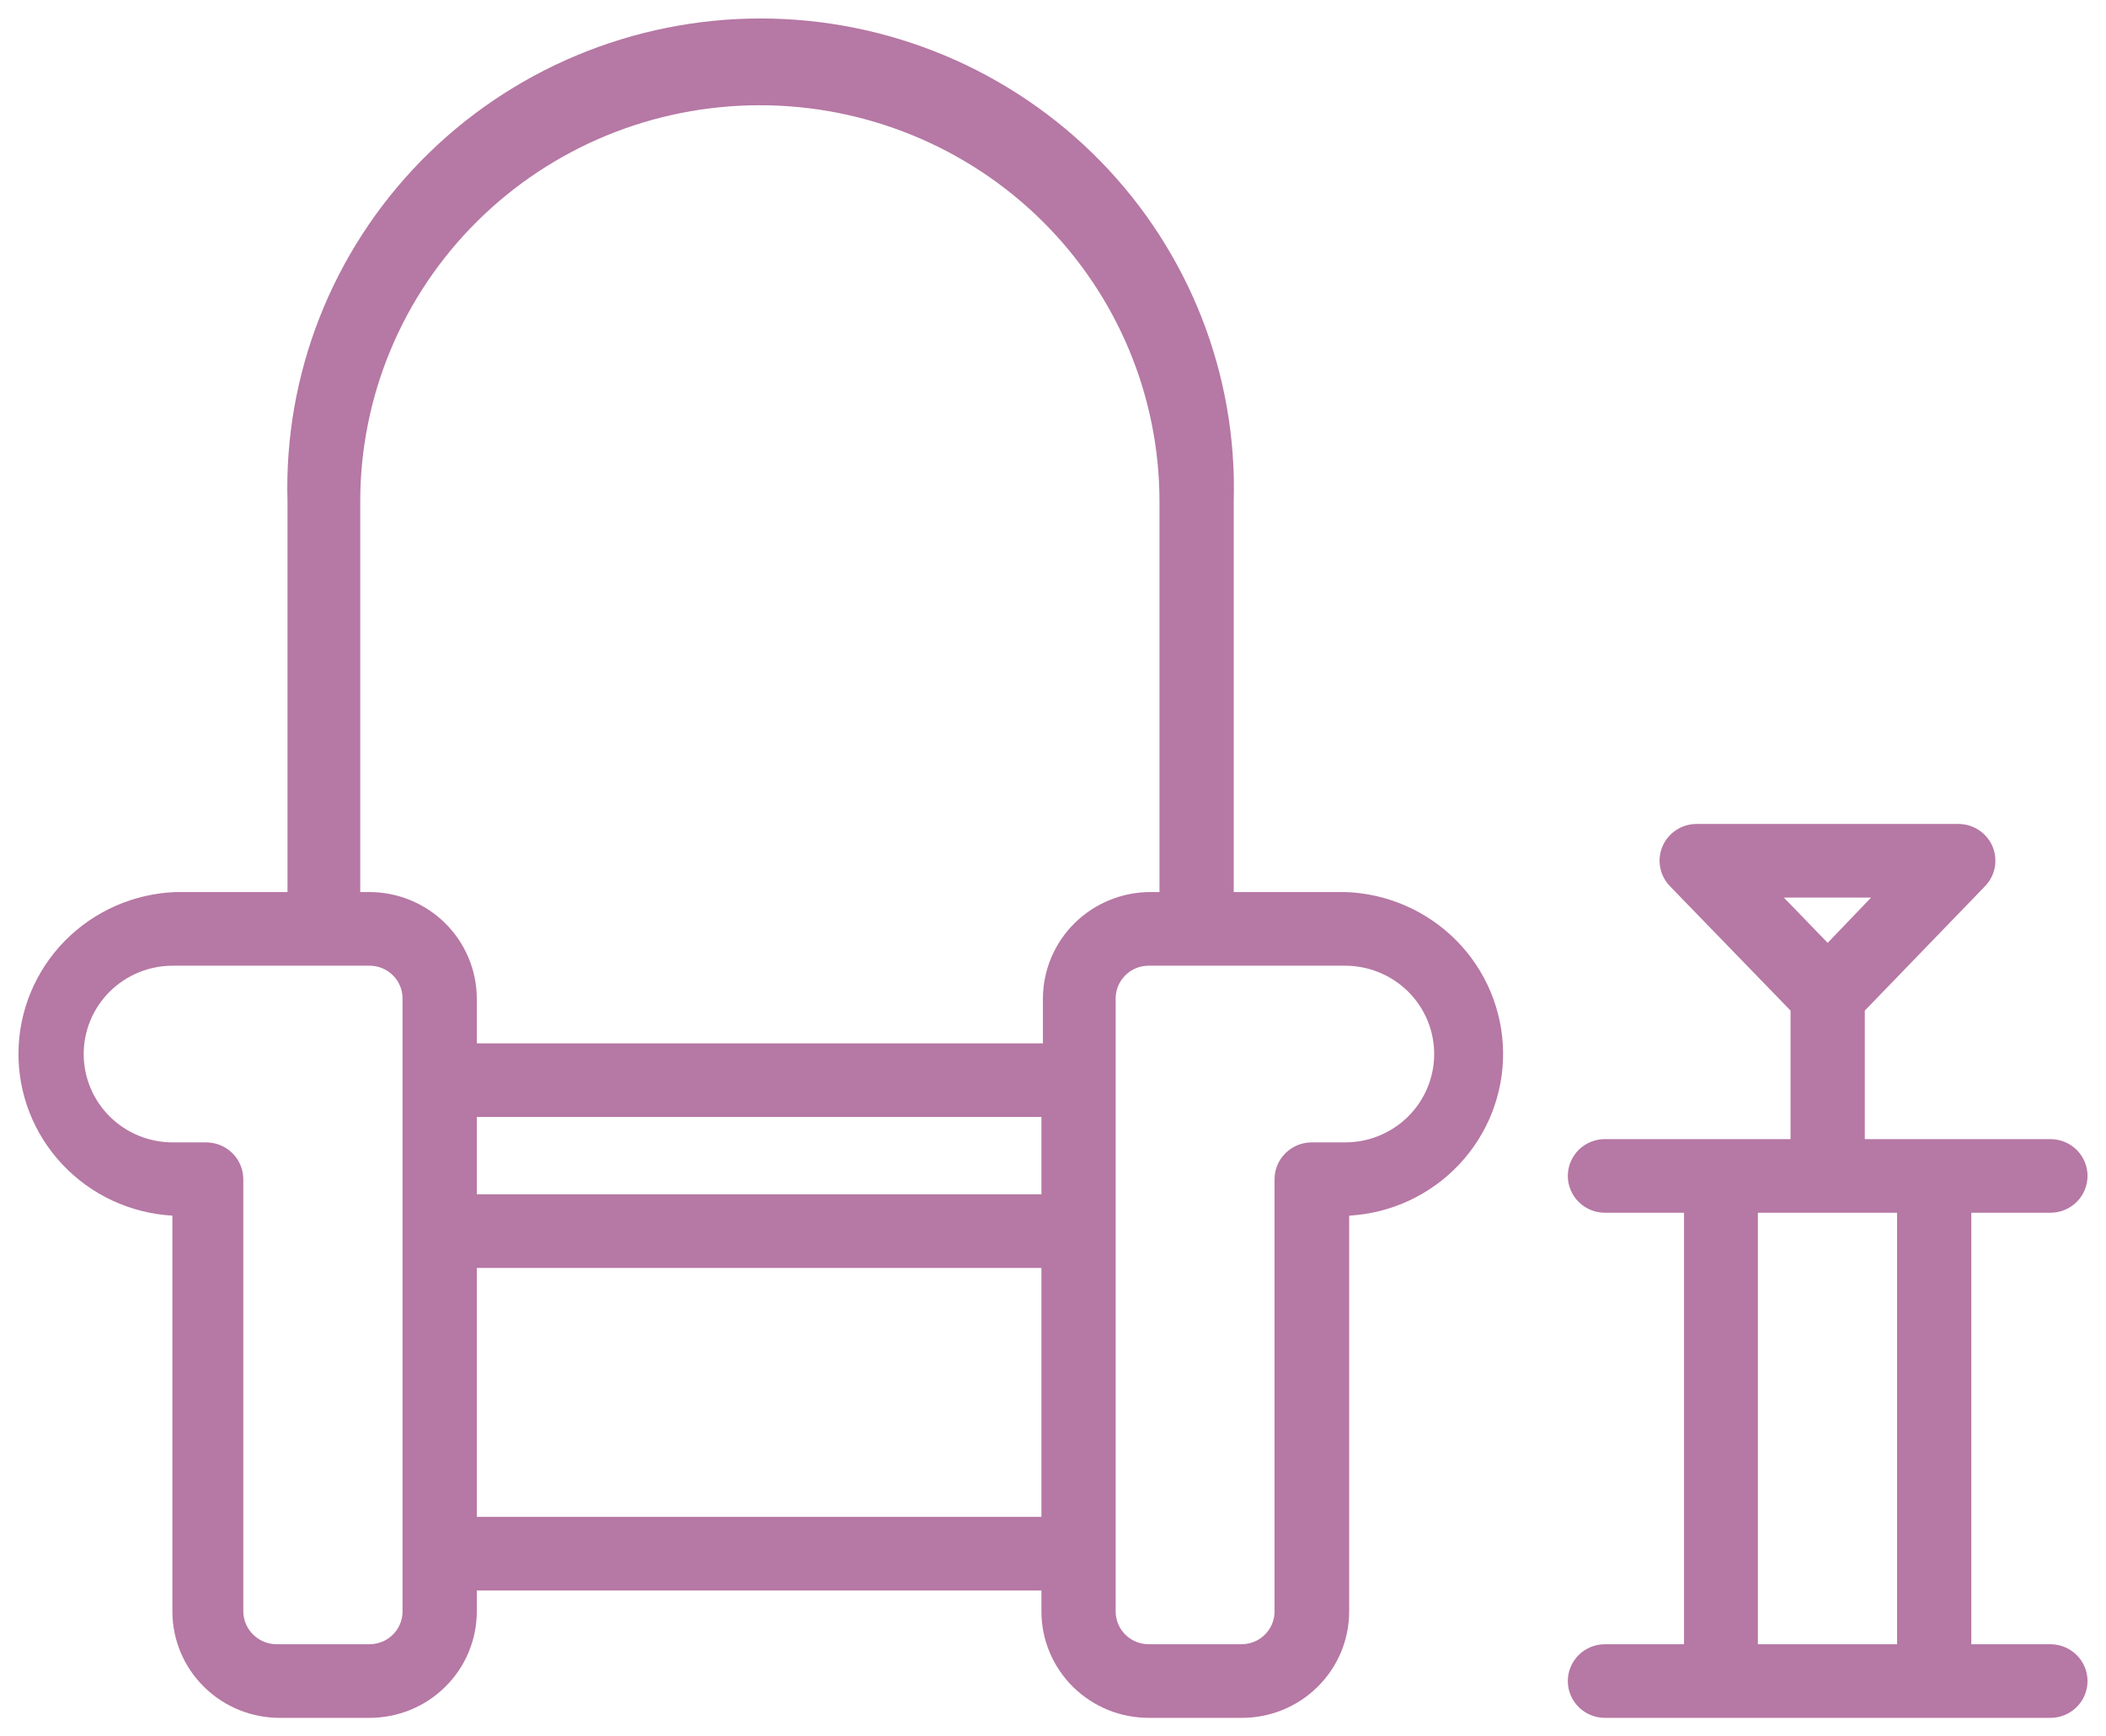 <svg width="57" height="47" viewBox="0 0 57 47" fill="none" xmlns="http://www.w3.org/2000/svg">
<path d="M55.495 44.507H53.355V32.827H55.495C55.762 32.827 56.017 32.722 56.206 32.535C56.394 32.348 56.5 32.094 56.5 31.83C56.5 31.566 56.394 31.312 56.206 31.125C56.017 30.939 55.762 30.834 55.495 30.834H50.472V27.355L53.727 23.987C53.863 23.846 53.954 23.67 53.99 23.479C54.025 23.287 54.004 23.09 53.928 22.91C53.851 22.73 53.722 22.577 53.558 22.469C53.394 22.36 53.201 22.303 53.004 22.303H45.92C45.723 22.303 45.53 22.36 45.366 22.469C45.201 22.577 45.073 22.73 44.996 22.91C44.92 23.09 44.898 23.287 44.934 23.479C44.97 23.67 45.061 23.846 45.197 23.987L48.462 27.355V30.834H43.438C43.172 30.834 42.916 30.939 42.728 31.125C42.54 31.312 42.434 31.566 42.434 31.83C42.434 32.094 42.54 32.348 42.728 32.535C42.916 32.722 43.172 32.827 43.438 32.827H45.579V44.507H43.438C43.172 44.507 42.916 44.612 42.728 44.799C42.54 44.986 42.434 45.239 42.434 45.503C42.434 45.768 42.54 46.021 42.728 46.208C42.916 46.395 43.172 46.5 43.438 46.5H55.495C55.762 46.5 56.017 46.395 56.206 46.208C56.394 46.021 56.5 45.768 56.5 45.503C56.5 45.239 56.394 44.986 56.206 44.799C56.017 44.612 55.762 44.507 55.495 44.507ZM50.642 24.296L49.467 25.522L48.281 24.296H50.642ZM47.578 44.507V32.827H51.346V44.507H47.578Z" fill="#B678A4"/>
<path d="M33.391 24.146V13.562C33.439 11.864 33.143 10.174 32.522 8.592C31.899 7.009 30.964 5.566 29.77 4.348C28.576 3.131 27.148 2.163 25.571 1.502C23.994 0.841 22.298 0.5 20.586 0.5C18.873 0.5 17.178 0.841 15.601 1.502C14.023 2.163 12.595 3.131 11.402 4.348C10.208 5.566 9.272 7.009 8.65 8.592C8.028 10.174 7.733 11.864 7.781 13.562V24.146H4.766C3.63 24.186 2.553 24.658 1.758 25.465C0.964 26.271 0.513 27.351 0.5 28.479C0.487 29.607 0.913 30.696 1.689 31.52C2.465 32.345 3.531 32.841 4.666 32.906V43.63C4.667 44.008 4.744 44.382 4.891 44.731C5.038 45.08 5.253 45.397 5.524 45.663C5.794 45.93 6.115 46.141 6.468 46.285C6.821 46.428 7.198 46.501 7.58 46.5H9.991C10.372 46.501 10.75 46.428 11.103 46.285C11.456 46.141 11.777 45.93 12.047 45.663C12.318 45.397 12.533 45.08 12.68 44.731C12.827 44.382 12.903 44.008 12.905 43.63V43.052H28.187V43.63C28.188 44.008 28.264 44.382 28.412 44.731C28.559 45.08 28.774 45.397 29.044 45.663C29.315 45.93 29.636 46.141 29.988 46.285C30.341 46.428 30.719 46.501 31.1 46.5H33.602C33.983 46.501 34.361 46.428 34.714 46.285C35.067 46.141 35.388 45.93 35.658 45.663C35.929 45.397 36.144 45.08 36.291 44.731C36.438 44.382 36.515 44.008 36.516 43.63V32.906C37.651 32.841 38.717 32.345 39.493 31.52C40.269 30.696 40.694 29.607 40.682 28.479C40.669 27.351 40.218 26.271 39.424 25.465C38.629 24.658 37.552 24.186 36.415 24.146H33.391ZM20.551 2.849C21.971 2.846 23.378 3.122 24.692 3.659C26.005 4.196 27.199 4.984 28.205 5.979C29.21 6.974 30.009 8.156 30.554 9.457C31.099 10.758 31.38 12.153 31.382 13.562V24.146H31.141C30.37 24.146 29.63 24.449 29.084 24.989C28.538 25.529 28.23 26.262 28.227 27.026V28.242H12.905V27.026C12.902 26.262 12.594 25.529 12.048 24.989C11.502 24.449 10.762 24.146 9.991 24.146H9.75V13.562C9.753 10.722 10.891 7.998 12.916 5.99C14.941 3.981 17.687 2.852 20.551 2.849ZM28.187 32.328H12.905V30.235H28.187V32.328ZM10.895 43.63C10.894 43.746 10.87 43.861 10.823 43.968C10.777 44.076 10.71 44.173 10.626 44.254C10.542 44.336 10.443 44.4 10.334 44.443C10.225 44.486 10.108 44.508 9.991 44.507H7.489C7.253 44.507 7.026 44.415 6.857 44.251C6.688 44.087 6.59 43.864 6.585 43.63V31.92C6.585 31.655 6.479 31.402 6.291 31.215C6.102 31.028 5.847 30.923 5.58 30.923H4.676C4.036 30.923 3.423 30.671 2.971 30.223C2.519 29.774 2.265 29.166 2.265 28.531C2.265 27.897 2.519 27.289 2.971 26.84C3.423 26.392 4.036 26.14 4.676 26.14H9.991C10.109 26.138 10.227 26.16 10.336 26.204C10.446 26.248 10.546 26.313 10.63 26.396C10.714 26.478 10.781 26.576 10.826 26.685C10.872 26.793 10.895 26.909 10.895 27.026V43.63ZM12.905 41.059V34.322H28.187V41.059H12.905ZM36.405 30.923H35.501C35.235 30.923 34.979 31.028 34.791 31.215C34.602 31.402 34.496 31.655 34.496 31.92V43.63C34.495 43.746 34.471 43.861 34.425 43.968C34.378 44.076 34.311 44.173 34.227 44.254C34.143 44.336 34.044 44.4 33.935 44.443C33.826 44.486 33.71 44.508 33.592 44.507H31.1C30.983 44.508 30.866 44.486 30.757 44.443C30.648 44.4 30.549 44.336 30.465 44.254C30.381 44.173 30.314 44.076 30.268 43.968C30.222 43.861 30.198 43.746 30.196 43.63V27.026C30.196 26.909 30.22 26.793 30.265 26.685C30.311 26.576 30.378 26.478 30.462 26.396C30.546 26.313 30.645 26.248 30.755 26.204C30.865 26.16 30.982 26.138 31.1 26.14H36.405C37.045 26.14 37.658 26.392 38.111 26.84C38.563 27.289 38.817 27.897 38.817 28.531C38.817 29.166 38.563 29.774 38.111 30.223C37.658 30.671 37.045 30.923 36.405 30.923Z" fill="#B678A4"/>
</svg>
